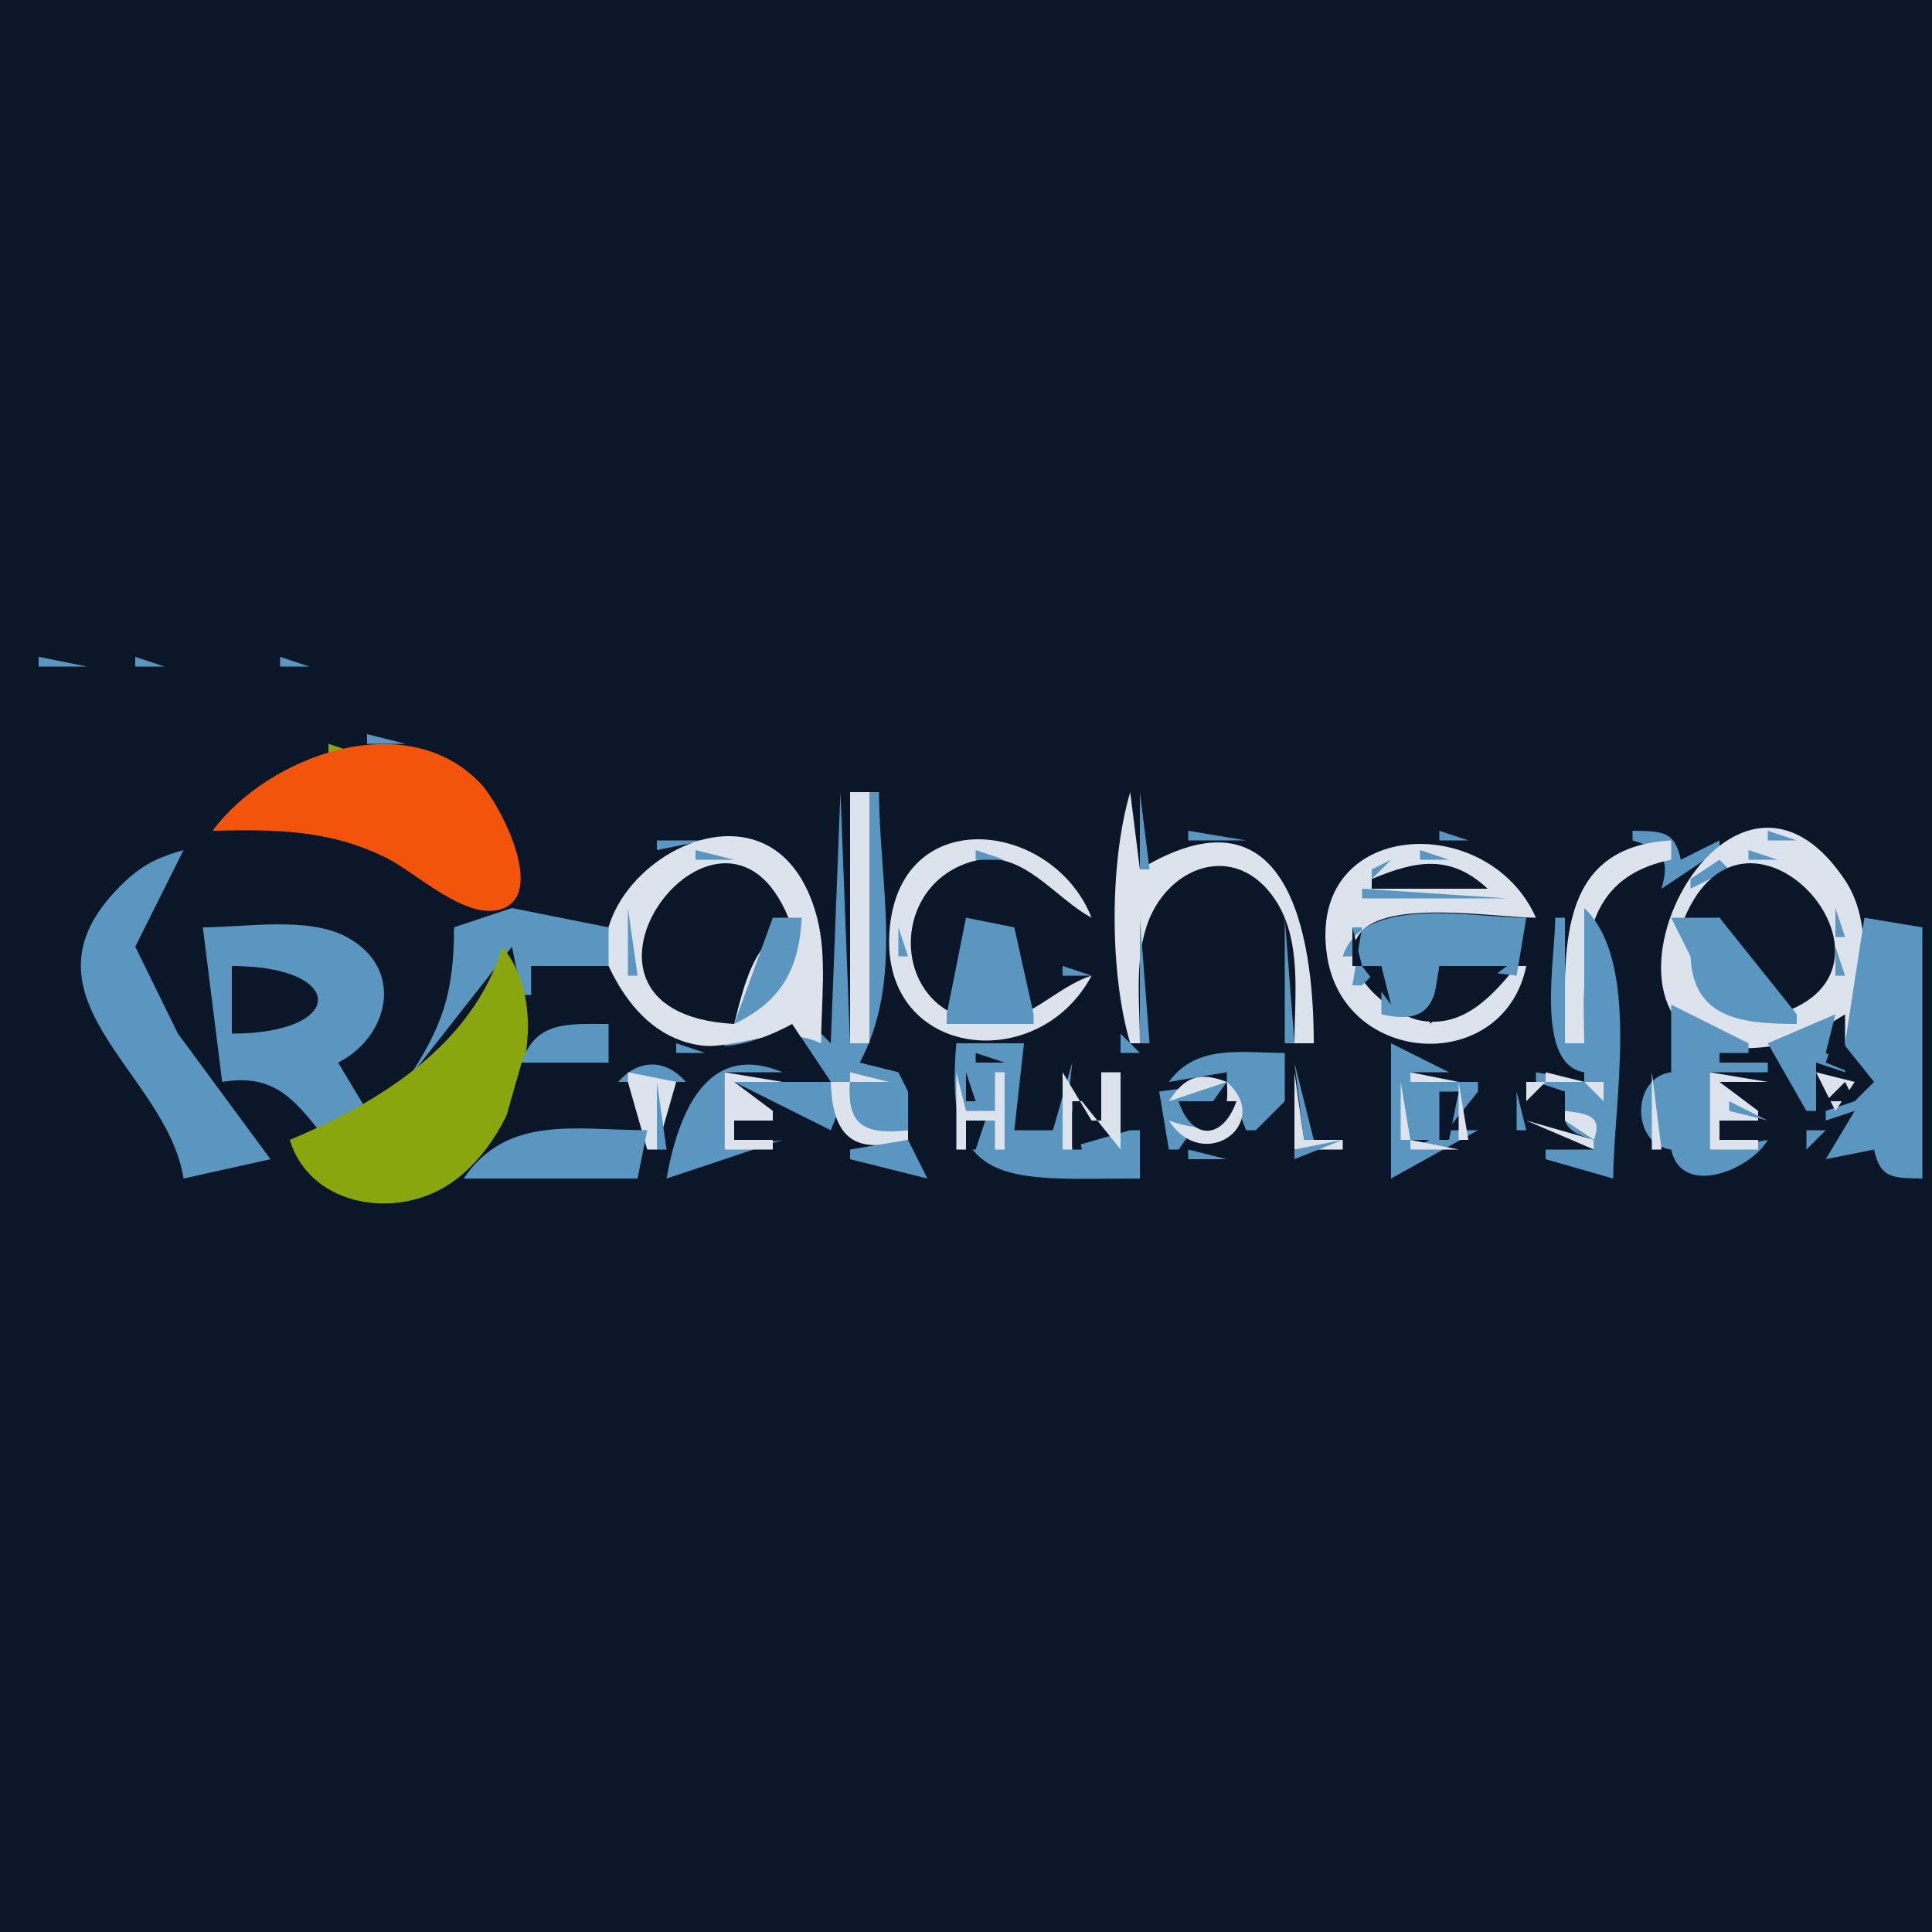 <?xml version="1.0" standalone="yes"?>
<svg xmlns="http://www.w3.org/2000/svg" width="200" height="200">
<path style="fill:#0b1729; stroke:none;" d="M0 0L0 200L200 200L200 0L0 0z"/>
<path style="fill:#5a96c0; stroke:none;" d="M4 68L4 69L9 69L4 68M14 68L14 69L17 69L14 68M29 68L29 69L32 69L29 68M38 76L38 77L42 77L38 76M33 77L34 78L33 77z"/>
<path style="fill:#8aa60e; stroke:none;" d="M34 77L34 78L37 78L34 77z"/>
<path style="fill:#f2540b; stroke:none;" d="M22 86C28.42 85.854 34.096 85.868 40 88.81C43.044 90.327 48.053 95.141 51.681 94.172C56.801 92.805 51.698 83.167 49.772 81.133C42.044 72.969 27.771 78.233 22 86z"/>
<path style="fill:#5a96c0; stroke:none;" d="M44 77L45 78L44 77M30 78L31 79L30 78z"/>
<path style="fill:#8aa60e; stroke:none;" d="M31 78L32 79L31 78z"/>
<path style="fill:#5a96c0; stroke:none;" d="M28 79L29 80L28 79z"/>
<path style="fill:#8aa60e; stroke:none;" d="M29 79L30 80L29 79z"/>
<path style="fill:#5a96c0; stroke:none;" d="M48 79L49 80L48 79M26 80L27 81L26 80z"/>
<path style="fill:#8aa60e; stroke:none;" d="M27 80L28 81L27 80z"/>
<path style="fill:#5a96c0; stroke:none;" d="M49 80L50 81L49 80M25 81L26 82L25 81M50 81L51 82L50 81z"/>
<path style="fill:#8aa60e; stroke:none;" d="M24 82L25 83L24 82z"/>
<path style="fill:#5a96c0; stroke:none;" d="M51 82L52 83L51 82M87 82L86 108L83 105L75 108L75 109L82 106L86 112L76 112L86 117L88 112C87.061 116.933 89.467 117.955 94 117L94 113L93 111L89 110C93.611 101.404 91 91.323 91 82L90 82L90 108L88 108L87 82z"/>
<path style="fill:#dce3ed; stroke:none;" d="M88 82L88 108L90 108L90 82L88 82z"/>
<path style="fill:#5a96c0; stroke:none;" d="M116 82L117 83L116 82z"/>
<path style="fill:#dce3ed; stroke:none;" d="M117 82C114.848 89.281 114.848 100.719 117 108L118 108C118 104.128 117.464 99.741 118.653 96.004C120.663 89.682 127.86 86.946 131.991 93.109C134.828 97.341 134 103.166 134 108L136 108C136 96.306 133.149 80.795 118 90L117 82z"/>
<path style="fill:#5a96c0; stroke:none;" d="M118 82L118 90L119 90L118 82z"/>
<path style="fill:#8aa60e; stroke:none;" d="M23 83L24 84L23 83M22 84L23 85L22 84z"/>
<path style="fill:#5a96c0; stroke:none;" d="M52 84L53 85L52 84M21 85L22 86L21 85M68 87L68 88L73 87L68 87z"/>
<path style="fill:#dce3ed; stroke:none;" d="M85 108C85 103.835 85.644 99.057 84.583 95C79.248 74.604 50.906 96.226 68.083 106.889C74.16 110.661 79.215 105.348 85 108z"/>
<path style="fill:#5a96c0; stroke:none;" d="M75.667 86.333L76.333 86.667L75.667 86.333M99.667 86.333L100.333 86.667L99.667 86.333z"/>
<path style="fill:#dce3ed; stroke:none;" d="M113 101C109.173 102.214 106.302 106.091 102 105.793C92.118 105.11 91.677 91.369 101.001 89.083C105.849 87.893 109.204 92.989 113 95C109.034 84.985 93.382 83.046 92.113 96C90.793 109.465 107.371 111.588 113 101z"/>
<path style="fill:#5a96c0; stroke:none;" d="M104.667 86.333L105.333 86.667L104.667 86.333M123 86L123 87L129 87L123 86M145.667 86.333L146.333 86.667L145.667 86.333z"/>
<path style="fill:#dce3ed; stroke:none;" d="M158 100L157 100C154.499 103.103 151.466 106.484 147.001 105.638C143.877 105.046 137.998 100.182 140.792 96.603C143.577 93.037 154.892 95 159 95C154.014 83.79 135.182 84.757 137.384 99C139.156 110.454 155.663 111.31 158 100z"/>
<path style="fill:#5a96c0; stroke:none;" d="M149 86L149 87L152 87L149 86M169 86L169 87C172.087 87.931 172.903 88.831 172 92L178 88L178 87L174 89C173.346 85.946 171.993 86.064 169 86M179.667 86.333L180.333 86.667L179.667 86.333z"/>
<path style="fill:#dce3ed; stroke:none;" d="M191 105L191 108L193 108C193 104.365 193.257 100.619 192.895 97C192.686 94.909 192.174 92.877 190.991 91.109C177.743 71.302 159.553 112.452 183.998 108.199C186.616 107.744 188.785 106.364 191 105z"/>
<path style="fill:#5a96c0; stroke:none;" d="M183 86L183 87L186 87L183 86M78.667 87.333L79.333 87.667L78.667 87.333M97 87L98 88L97 87M107 87L108 88L107 87M121 87L122 88L121 87M130 87L131 88L130 87M142.667 87.333L143.333 87.667L142.667 87.333M152.667 87.333L153.333 87.667L152.667 87.333M167 87L168 88L167 87z"/>
<path style="fill:#dce3ed; stroke:none;" d="M162 108L164 108C164 99.768 163.023 91.019 173 89L173 87C160.904 87.663 162 98.681 162 108z"/>
<path style="fill:#5a96c0; stroke:none;" d="M187 87L188 88L187 87M19 122L28 120L18.417 107L14 98L19 88C16.615 88.669 14.918 89.406 13.05 91.148C0.375 102.964 17.266 110.76 19 122M53 88L54 89L53 88M72 88L72 89L76 89L72 88M80 88L81 89L80 88M95 88L96 89L95 88M101 88L101 89L104 89L101 88M109 88L110 89L109 88M120 88L121 89L120 88M131 88L132 89L131 88M141 88L142 89L141 88M147 88L147 89L150 89L147 88M165 88L166 89L165 88M181 88L181 89L184 89L181 88M70 89L71 90L70 89z"/>
<path style="fill:#0b1729; stroke:none;" d="M76 106C76.944 102.359 78.015 97.017 82 96C75.369 76.966 54.327 104.813 76 106z"/>
<path style="fill:#5a96c0; stroke:none;" d="M77 89L78 90L77 89M81 89L82 90L81 89M94 89L95 90L94 89M98.667 89.333L99.333 89.667L98.667 89.333M105.667 89.333L106.333 89.667L105.667 89.333M110 89L111 90L110 89M123 89L124 90L123 89M128 89L129 90L128 89M140 89L141 90L140 89M144 89L142 90L142 91L144 89z"/>
<path style="fill:#0b1729; stroke:none;" d="M142 91L142 92L154 92C150.173 88.415 146.582 89.061 142 91z"/>
<path style="fill:#5a96c0; stroke:none;" d="M151 89L152 90L151 89M156 89L157 90L156 89M164 89L165 90L164 89M169 89L170 90L169 89M178 89L175 91L175 92L179 90L178 89z"/>
<path style="fill:#0b1729; stroke:none;" d="M174 96L178 95L184 105C199.679 100.348 180.198 78.615 174 96z"/>
<path style="fill:#5a96c0; stroke:none;" d="M185 89L186 90L185 89M190 89L191 90L190 89M65 90L66 91L65 90M68 90L69 91L68 90M79 90L80 91L79 90M82 90L83 91L82 90M93 90L94 91L93 90M97 90L98 91L97 90M107 90L108 91L107 90M111 90L112 91L111 90M121 90L122 91L121 90M130 90L131 91L130 90M133 90L134 91L133 90M139 90L140 91L139 90M153 90L154 91L153 90M163.333 90.667L163.667 91.333L163.333 90.667M167 90L168 91L167 90M187 90L188 91L187 90M64 91L65 92L64 91M67 91L68 92L67 91M80 91L81 92L80 91M83 91L84 92L83 91M120 91L121 92L120 91M131 91L132 92L131 91M134 91L135 92L134 91M138 91L139 92L138 91M141 92L141 93L156 93L141 92M157 91L158 92L157 91M166 91L167 92L166 91M188 91L189 92L188 91M191 91L192 92L191 91M66.333 92.667L66.667 93.333L66.333 92.667M92 92L93 93L92 92M95 92L96 93L95 92M109 92L110 93L109 92M112.333 92.667L112.667 93.333L112.333 92.667M158.333 92.667L158.667 93.333L158.333 92.667M162.333 92.667L162.667 93.333L162.333 92.667M165 92L166 93L165 92M189.333 92.667L189.667 93.333L189.333 92.667M192.333 92.667L192.667 93.333L192.333 92.667M63 93L64 94L63 93M81 93L82 94L81 93M84.333 93.667L84.667 94.333L84.333 93.667M94.333 93.667L94.667 94.333L94.333 93.667M119 93L120 94L119 93M132 93L133 94L132 93M135.333 93.667L135.667 94.333L135.333 93.667M137.333 93.667L137.667 94.333L137.333 93.667M171.333 93.667L171.667 94.333L171.333 93.667M174 93L175 94L174 93M53 94L47 96C46.999 102.826 45.811 106.328 42 112L53 98L54 103L55 103L55 100L63 100L63 96L53 94M65 94L65 101L66 101L65 94M110 94L111 95L110 94M164 94L164 108L162 108L162 95L161 95C161 99.211 158.856 110.179 164 111L164 112L159 111L159 112L162 113C161.478 116.092 161.919 117.14 165 118L165 119L160 119L160 120L167 122C167 114.318 169.93 99.641 164 94M190 94L190 97L191 97L190 94M80 95L76 106C80.891 103.663 82.708 100.332 83 95L80 95M100 95L98 105L98 106L107 106L107 105L105 96L100 95M118 95L118 108L119 108L118 95M133 95L133 108L134 108L133 95M139 99L140 99L140 96L141 96L140 102L141 102L143 100L143 105C147.415 106.005 148.663 104.319 149 100L157 101L158 95C152.367 95 141.14 92.553 139 99M173 95L175 99C175.282 105.544 180.487 105.981 186 106L186 105L178 95L173 95M193 95L191 108L191 109L194 112L192 114L189 115L189 116L192 115L189 120L194 119C194.654 122.054 196.007 121.936 199 122L199 96L193 95M21 96L23 112C27.908 111.201 30.042 113.246 33 117L38 115L35 110C40.214 107.37 41.987 100.339 35.941 97.028C31.924 94.828 25.446 96 21 96M93 96L93 99L94 99L93 96z"/>
<path style="fill:#0b1729; stroke:none;" d="M140 96L140 100L141 100L140 96z"/>
<path style="fill:#8aa60e; stroke:none;" d="M52 98C48.993 108.124 39.267 114.121 30 118C31.985 124.598 40.29 126.238 45.985 122.91C53.445 118.552 57.729 105.001 52 98z"/>
<path style="fill:#0b1729; stroke:none;" d="M81.333 98.667L81.667 99.333L81.333 98.667z"/>
<path style="fill:#5a96c0; stroke:none;" d="M190 98L190 101L191 101L190 98z"/>
<path style="fill:#0b1729; stroke:none;" d="M174.333 99.667L174.667 100.333L174.333 99.667M24 100L24 107C35.882 106.991 35.883 100.009 24 100M55 100L55 106L63 106L63 110L54 110L52 117L67 117L64 110L71 110L69 119L70 119C73.96 108.818 76.838 111.391 86 112L82 106C74.005 110.398 67.043 108.645 63 100L55 100z"/>
<path style="fill:#5a96c0; stroke:none;" d="M94.333 100.667L94.667 101.333L94.333 100.667M110 100L110 101L113 101L110 100M137.333 100.667L137.667 101.333L137.333 100.667z"/>
<path style="fill:#0b1729; stroke:none;" d="M141 100L144 104L143 100L141 100M149 100L148 106L156 100L149 100z"/>
<path style="fill:#5a96c0; stroke:none;" d="M158.333 100.667L158.667 101.333L158.333 100.667M171.333 100.667L171.667 101.333L171.333 100.667M63.333 101.667L63.667 102.333L63.333 101.667M66.333 101.667L66.667 102.333L66.333 101.667M189.333 101.667L189.667 102.333L189.333 101.667M92 102L93 103L92 102M95 102L96 103L95 102M109 102L110 103L109 102M112 102L113 103L112 102M155 102L156 103L155 102M64 103L65 104L64 103M67 103L68 104L67 103M96 103L97 104L96 103M108 103L109 104L108 103M138 103L139 104L138 103M154 103L155 104L154 103M157 103L158 104L157 103M172 103L173 104L172 103M188 103L189 104L188 103M65 104L66 105L65 104M68 104L69 105L68 104M97 104L98 105L97 104M107 104L108 105L107 104M139 104L140 105L139 104M153 104L154 105L153 104M173 104L173 111C168.857 111.521 168.857 118.479 173 119C174.071 123.996 181.201 121.143 183 118L177 119L177 111L183 111L183 110L178 110L178 109L181 109L181 108L173 104z"/>
<path style="fill:#0b1729; stroke:none;" d="M178 104L179 105L178 104z"/>
<path style="fill:#5a96c0; stroke:none;" d="M187 104L188 105L187 104M70 105L71 106L70 105M94 105L95 106L94 105M110 105L111 106L110 105M140 105L141 106L140 105M151 105L152 106L151 105M190 105L183 108L187 115L188 115L188 110L191 111L191 110L189 109L190 105M54 110L63 110L63 106C58.85 106.015 55.456 105.613 54 110M67 106L68 107L67 106M73 106L74 107L73 106M95 106L96 107L95 106M109 106L110 107L109 106M141 106L142 107L141 106M154 106L155 107L154 106M68 107L69 108L68 107M97 107L98 108L97 107M107 107L108 108L107 107M116 107L116 109L118 109L116 107M142.667 107.333L143.333 107.667L142.667 107.333M152.667 107.333L153.333 107.667L152.667 107.333z"/>
<path style="fill:#0b1729; stroke:none;" d="M175 107L176 108L175 107M190 107L189 110L194 112L190 107z"/>
<path style="fill:#5a96c0; stroke:none;" d="M70 108L70 109L73 109L70 108M99 108C97.603 123.378 104.505 122 118 122L118 117L117 117L110 119L111 110L109 117L105 117L106 108L99 108M134.667 108.333L135.333 108.667L134.667 108.333M144 108L144 122L153 117L150 117L146 119L146 118L149 118L153 113L153 112L146 112L146 111L150 111L144 108M149.667 108.333L150.333 108.667L149.667 108.333z"/>
<path style="fill:#0b1729; stroke:none;" d="M101 109L101 110L104 110L101 109z"/>
<path style="fill:#5a96c0; stroke:none;" d="M121 112L127 111L127 112L120 113L121 119L122 119L127 112L129 117L130 117L133 114L133 109C128.514 109 123.846 108.053 121 112M64 112L71 112C68.9 109.597 66.1 109.597 64 112M69 122L81 118L75 119L75 111L81 111C73.093 107.688 70.167 115.433 69 122z"/>
<path style="fill:#0b1729; stroke:none;" d="M87 110L88 111L87 110z"/>
<path style="fill:#5a96c0; stroke:none;" d="M114.667 110.333L115.333 110.667L114.667 110.333M134 110L135 118L136 118L134 110z"/>
<path style="fill:#0b1729; stroke:none;" d="M188 110L189 111L188 110z"/>
<path style="fill:#dce3ed; stroke:none;" d="M65 111L65 112L67 119L68 119L70 112L65 111M75 111L75 119L80 119L80 118L76 118L76 116L80 116L80 115L76 112L81 112L75 111M88 111L88 112L92 112L88 111M99 111L99 119L100 119L100 116L103 116L103 119L104 119L104 111L103 111L103 115L100 115L99 111z"/>
<path style="fill:#0b1729; stroke:none;" d="M100 111L100 114L101 114L100 111z"/>
<path style="fill:#dce3ed; stroke:none;" d="M110 111L110 119L111 119L111 114L112 114L116 119L116 111L114 111L114 116L113 116L110 111M121 114L127 112C124.12 110.902 122.65 111.445 121 114M134 111L134 119L139 119L139 118L135 118L134 111M146 111L146 112L151 112L146 111M160 111L160 112L164 112L160 111M171 111L171 119L172 119L171 111M177 111L177 119L182 119L182 118L178 118L178 116L182 116L182 115L178 112L183 112L177 111M188 111L190 115L192 112L188 111z"/>
<path style="fill:#5a96c0; stroke:none;" d="M40 112L41 113L40 112M53.333 112.667L53.667 113.333L53.333 112.667M66 112L67 113L66 112M68 112L68 119L69 119L68 112z"/>
<path style="fill:#dce3ed; stroke:none;" d="M86 112C86.187 117.707 88.359 119.606 94 118L94 117C89.666 117.484 87.599 116.624 88 112L86 112M92.667 112.333L93.333 112.667L92.667 112.333M127 112C127.414 116.759 125.213 117.486 121 116C124.635 121.602 131.843 116.253 127 112M145 112L145 118L146 118L145 112M151 112L151 118L152 118L151 112M158 112L158 114L160 112L158 112M164 112L166 114L166 112L164 112z"/>
<path style="fill:#5a96c0; stroke:none;" d="M178.333 112.667L178.667 113.333L178.333 112.667M189 112L190 113L189 112z"/>
<path style="fill:#0b1729; stroke:none;" d="M189 114L192 114L191 112L189 114z"/>
<path style="fill:#dce3ed; stroke:none;" d="M192 112L193 113L192 112z"/>
<path style="fill:#0b1729; stroke:none;" d="M77 113L78 114L77 113z"/>
<path style="fill:#5a96c0; stroke:none;" d="M112 113L113 114L112 113z"/>
<path style="fill:#0b1729; stroke:none;" d="M149 113L149 118L150 118L151 113L149 113z"/>
<path style="fill:#5a96c0; stroke:none;" d="M157 113L157 117L158 117L157 113z"/>
<path style="fill:#0b1729; stroke:none;" d="M159 113L162 118L162 113L159 113z"/>
<path style="fill:#5a96c0; stroke:none;" d="M111 114L112 115L111 114z"/>
<path style="fill:#0b1729; stroke:none;" d="M122 114C123.37 118.096 126.572 118.053 128 114L122 114z"/>
<path style="fill:#5a96c0; stroke:none;" d="M151.333 114.667L151.667 115.333L151.333 114.667M179 114L179 115L183 116L179 114z"/>
<path style="fill:#0b1729; stroke:none;" d="M192.667 114.333L193.333 114.667L192.667 114.333z"/>
<path style="fill:#5a96c0; stroke:none;" d="M52 115L53 116L52 115z"/>
<path style="fill:#0b1729; stroke:none;" d="M111 115L111 119L112 119L111 115z"/>
<path style="fill:#5a96c0; stroke:none;" d="M113 115L114 116L113 115z"/>
<path style="fill:#dce3ed; stroke:none;" d="M120 115L121 116L120 115z"/>
<path style="fill:#5a96c0; stroke:none;" d="M153 115L154 116L153 115z"/>
<path style="fill:#dce3ed; stroke:none;" d="M162 115L162 116L165 118C165.951 115.493 164.348 115.294 162 115M190.667 115.333L191.333 115.667L190.667 115.333z"/>
<path style="fill:#5a96c0; stroke:none;" d="M76.333 116.667L76.667 117.333L76.333 116.667z"/>
<path style="fill:#0b1729; stroke:none;" d="M87 116L88 117L87 116M100 116L100 119L101 119L102 116L100 116z"/>
<path style="fill:#5a96c0; stroke:none;" d="M112 116L113 117L112 116z"/>
<path style="fill:#0b1729; stroke:none;" d="M146 116L147 117L146 116z"/>
<path style="fill:#dce3ed; stroke:none;" d="M158 116L165 119L165 118L158 116z"/>
<path style="fill:#0b1729; stroke:none;" d="M164 116L165 117L164 116z"/>
<path style="fill:#5a96c0; stroke:none;" d="M178.333 116.667L178.667 117.333L178.333 116.667z"/>
<path style="fill:#dce3ed; stroke:none;" d="M192 116L191 119L192 116z"/>
<path style="fill:#5a96c0; stroke:none;" d="M31 117L32 118L31 117M48 122L66 122L67 117C59.74 117 52.511 115.331 48 122M126 117L127 118L126 117M187 117L187 119L189 117L187 117M86 118L87 119L86 118M88 119L88 120L96 122L94 118L88 119M139 118L134 119L134 120L139 118z"/>
<path style="fill:#dce3ed; stroke:none;" d="M146 118L146 119L151 119L146 118z"/>
<path style="fill:#5a96c0; stroke:none;" d="M158 118L159 119L158 118z"/>
<path style="fill:#dce3ed; stroke:none;" d="M188.667 118.333L189.333 118.667L188.667 118.333z"/>
<path style="fill:#5a96c0; stroke:none;" d="M29.333 119.667L29.667 120.333L29.333 119.667M67 119L68 120L67 119M123 119L123 120L127 120L123 119M30 121L31 122L30 121M31 122L32 123L31 122M34 123L35 124L34 123M45 123L46 124L45 123M37 124L38 125L37 124M42 124L43 125L42 124z"/>
</svg>

